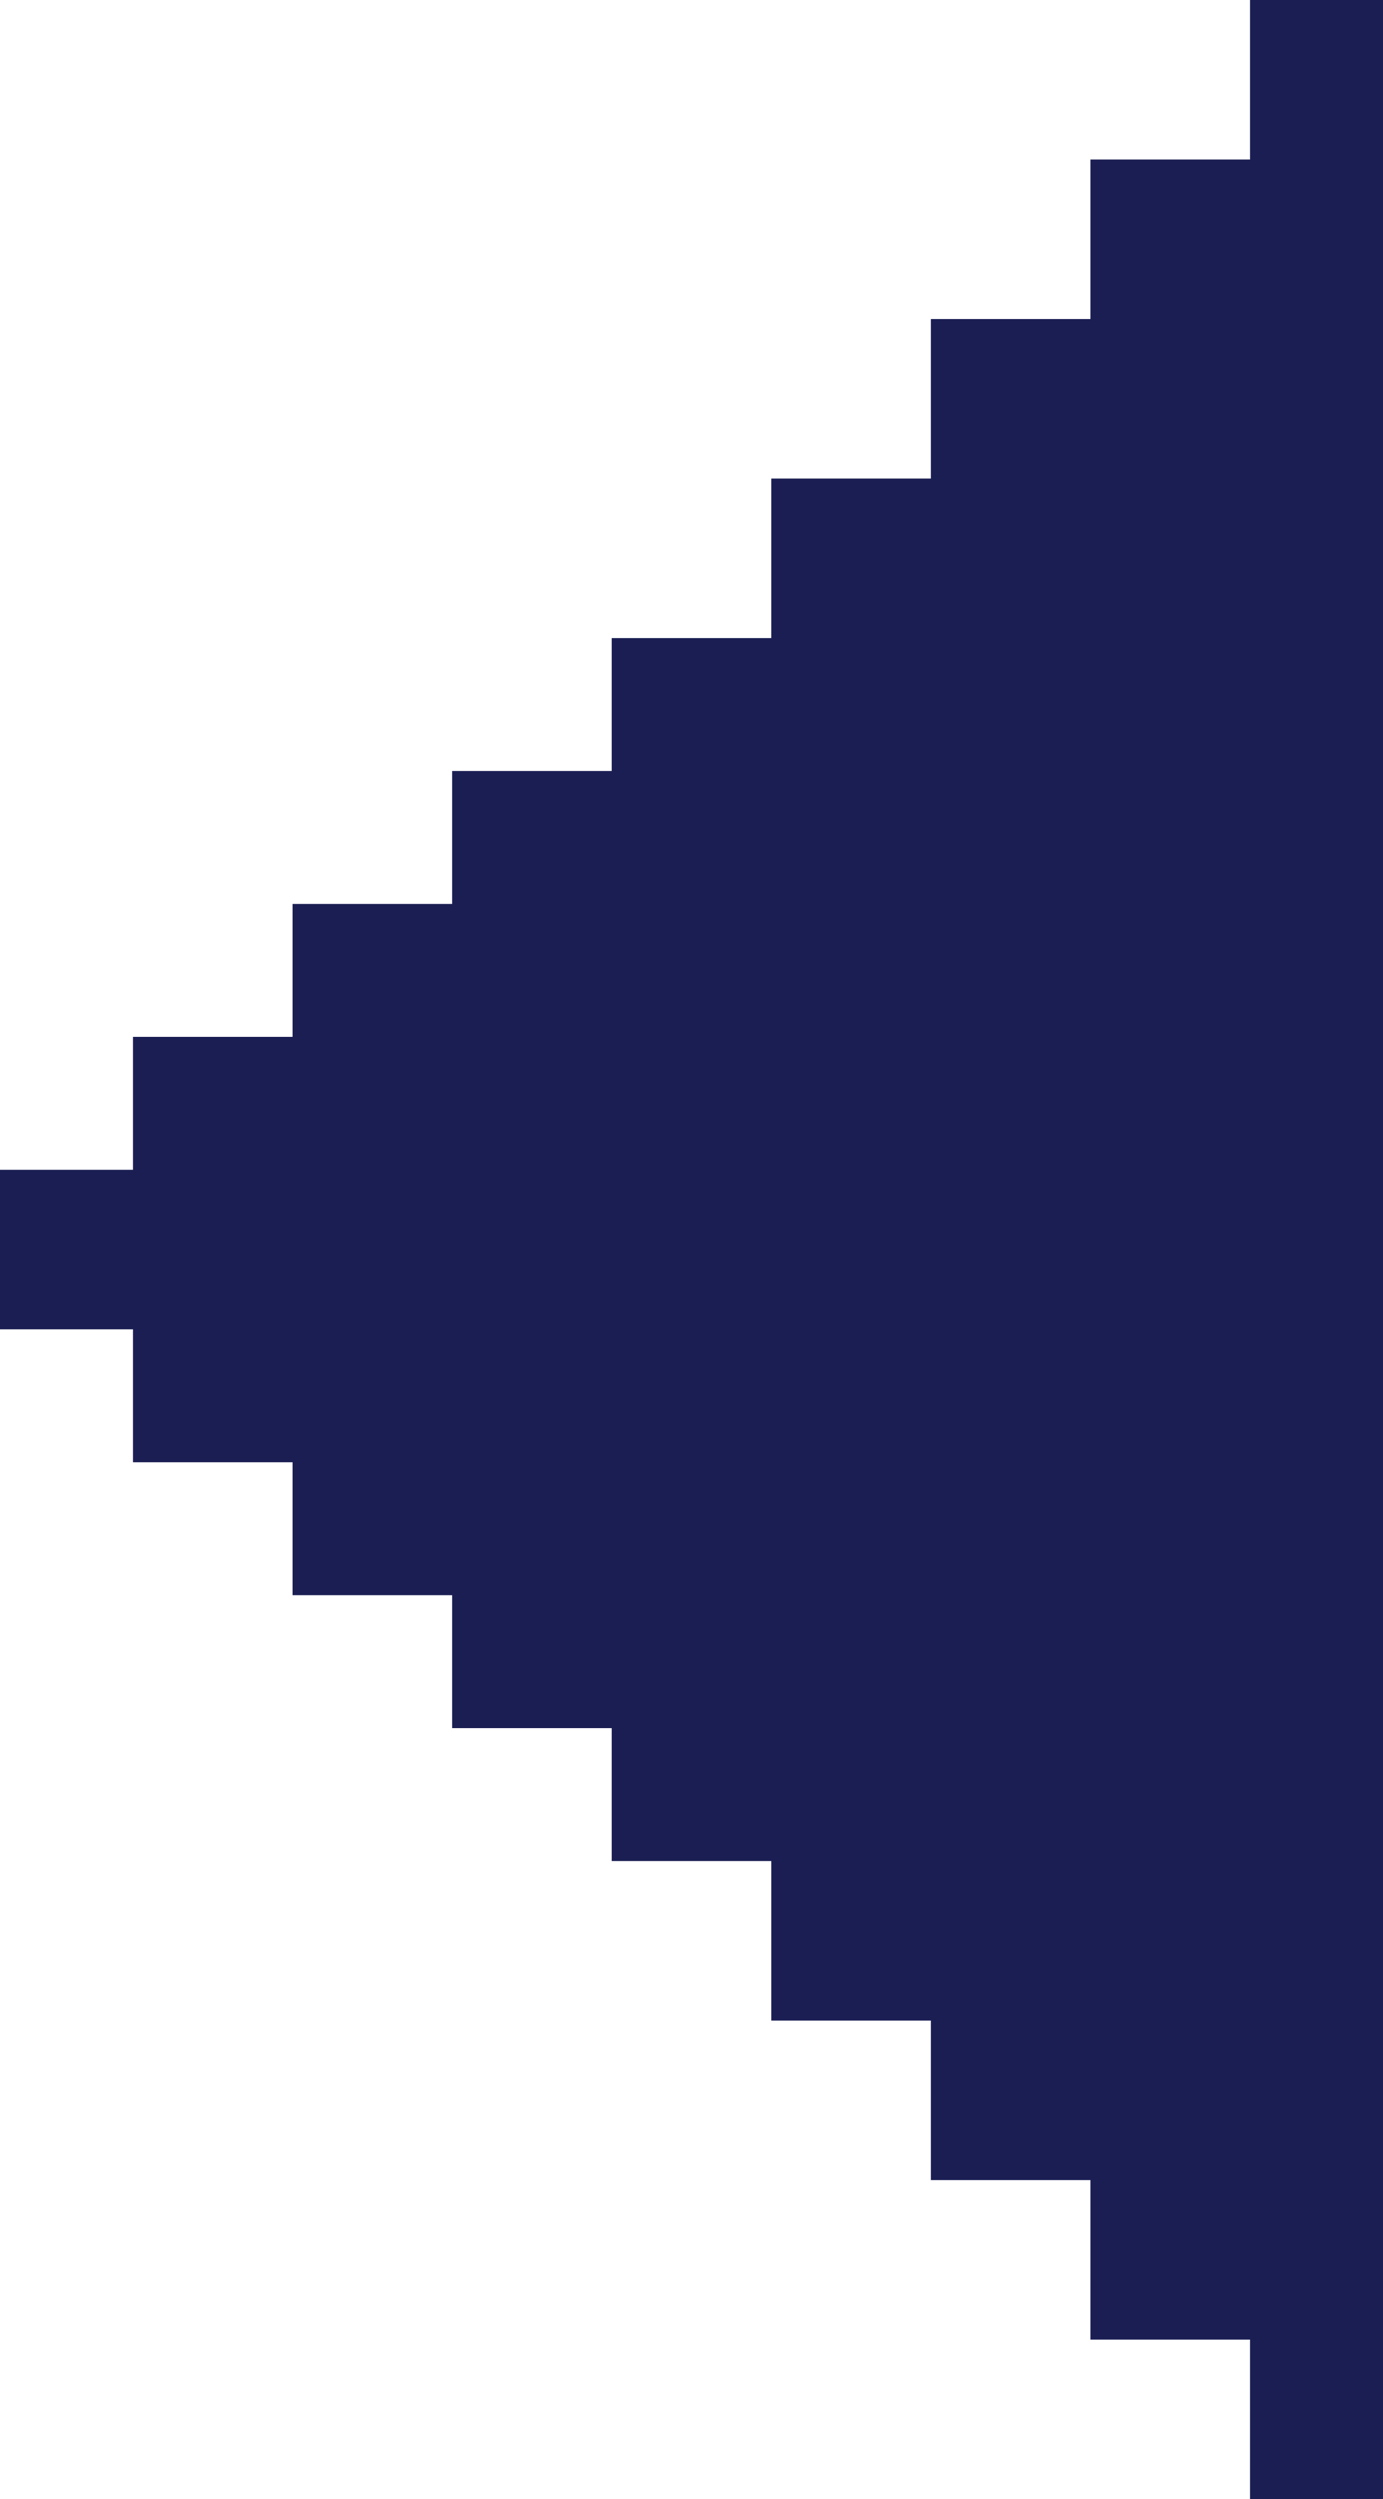 <svg width="52" height="94" viewBox="0 0 52 94" fill="none" xmlns="http://www.w3.org/2000/svg">
<path fill-rule="evenodd" clip-rule="evenodd" d="M47 0V6H41V12H35V18H29V24H23V29H17V34H11V39H5V44H0V50H5V55H11V60H17V65H23V70H29V76H35V82H41V88H47V94H52V0H47Z" fill="#1A1E53"/>
</svg>
